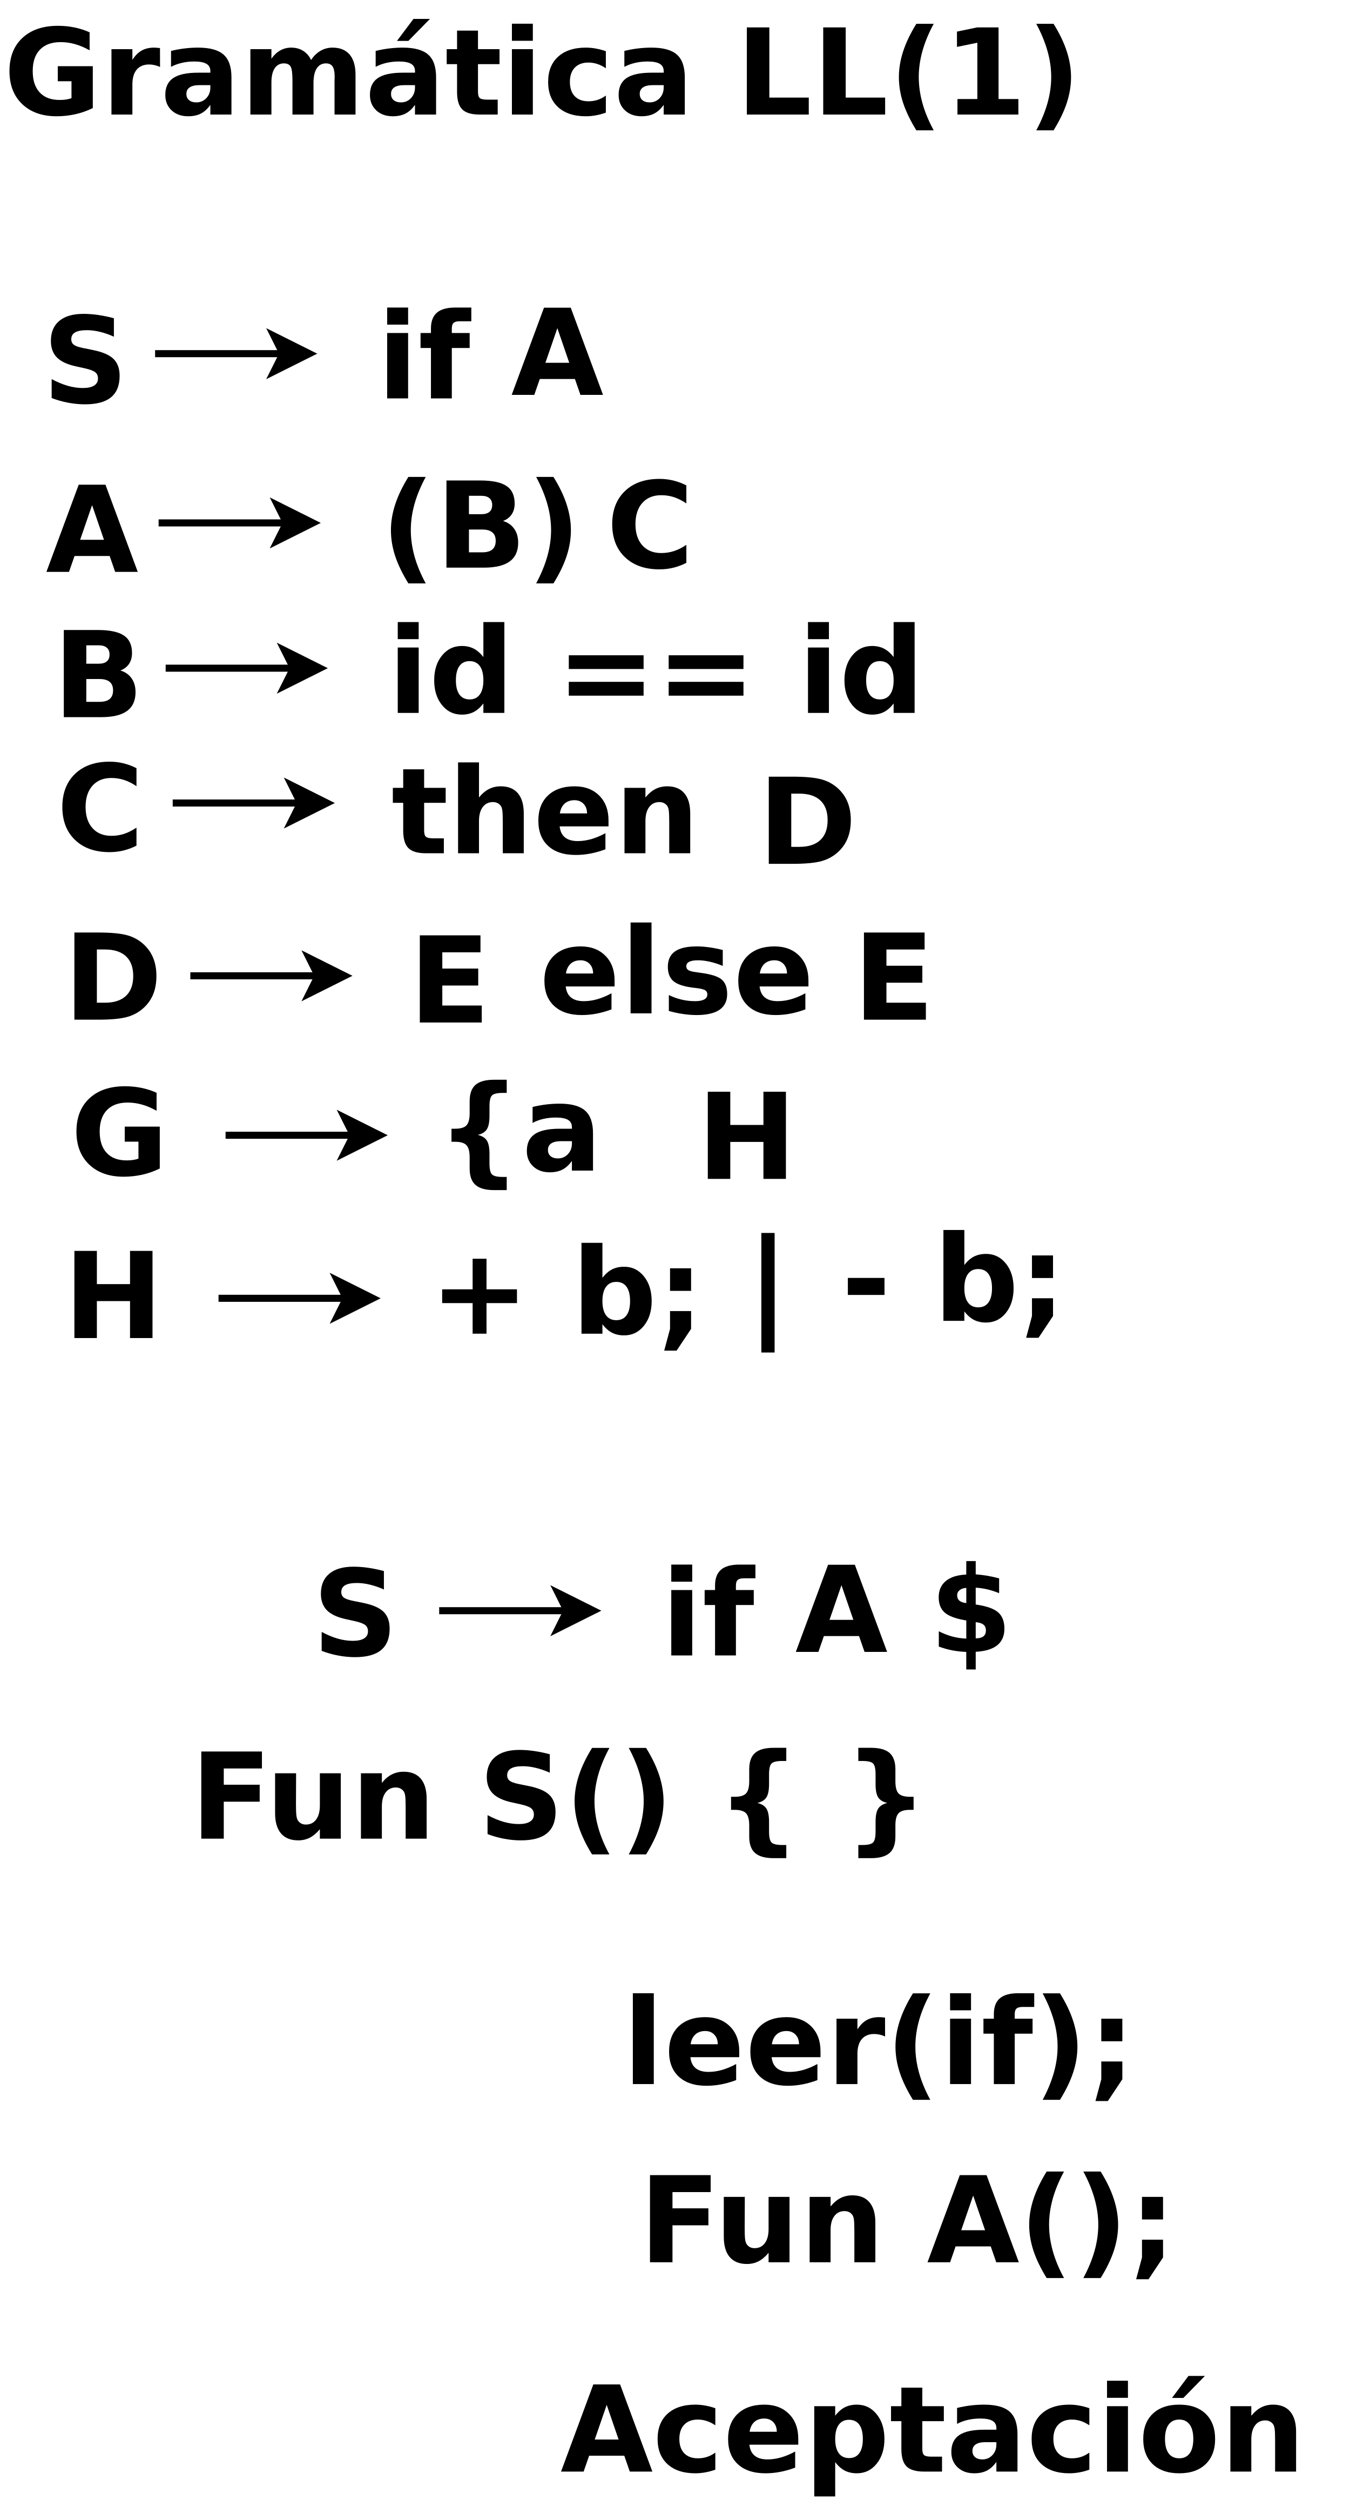 <?xml version="1.0" encoding="UTF-8"?>
<svg xmlns="http://www.w3.org/2000/svg" xmlns:xlink="http://www.w3.org/1999/xlink" width="383pt" height="709pt" viewBox="0 0 383 709" version="1.1">
<defs>
<g>
<symbol overflow="visible" id="glyph0-0">
<path style="stroke:none;" d="M 1.688 6 L 1.688 -23.906 L 18.641 -23.906 L 18.641 6 Z M 3.594 4.109 L 16.75 4.109 L 16.75 -22 L 3.594 -22 Z M 3.594 4.109 "/>
</symbol>
<symbol overflow="visible" id="glyph0-1">
<path style="stroke:none;" d="M 19.906 1.797 L 19.906 5.531 L 16.312 5.531 C 13.906 5.531 12.148 5.039 11.047 4.062 C 9.941 3.094 9.391 1.547 9.391 -0.578 L 9.391 -3.766 C 9.391 -5.41 9.086 -6.555 8.484 -7.203 C 7.891 -7.848 6.812 -8.172 5.25 -8.172 L 4.234 -8.172 L 4.234 -11.875 L 5.25 -11.875 C 6.812 -11.875 7.891 -12.191 8.484 -12.828 C 9.086 -13.473 9.391 -14.625 9.391 -16.281 L 9.391 -19.672 C 9.391 -21.797 9.941 -23.344 11.047 -24.312 C 12.148 -25.281 13.906 -25.766 16.312 -25.766 L 19.906 -25.766 L 19.906 -22.031 L 18.75 -22.031 C 17.195 -22.031 16.188 -21.789 15.719 -21.312 C 15.25 -20.832 15.016 -19.812 15.016 -18.25 L 15.016 -15.5 C 15.016 -13.758 14.766 -12.5 14.266 -11.719 C 13.773 -10.938 12.922 -10.406 11.703 -10.125 C 12.93 -9.832 13.789 -9.289 14.281 -8.5 C 14.77 -7.719 15.016 -6.469 15.016 -4.75 L 15.016 -2 C 15.016 -0.426 15.25 0.598 15.719 1.078 C 16.188 1.555 17.195 1.797 18.75 1.797 Z M 19.906 1.797 "/>
</symbol>
<symbol overflow="visible" id="glyph0-2">
<path style="stroke:none;" d="M 11.156 -8.344 C 9.914 -8.344 8.984 -8.129 8.359 -7.703 C 7.742 -7.285 7.438 -6.672 7.438 -5.859 C 7.438 -5.109 7.688 -4.52 8.188 -4.094 C 8.688 -3.664 9.383 -3.453 10.281 -3.453 C 11.395 -3.453 12.332 -3.852 13.094 -4.656 C 13.852 -5.457 14.234 -6.461 14.234 -7.672 L 14.234 -8.344 Z M 20.219 -10.578 L 20.219 0 L 14.234 0 L 14.234 -2.75 C 13.441 -1.625 12.547 -0.801 11.547 -0.281 C 10.555 0.227 9.352 0.484 7.938 0.484 C 6.008 0.484 4.445 -0.07 3.25 -1.188 C 2.051 -2.312 1.453 -3.77 1.453 -5.562 C 1.453 -7.738 2.195 -9.332 3.688 -10.344 C 5.188 -11.363 7.539 -11.875 10.75 -11.875 L 14.234 -11.875 L 14.234 -12.328 C 14.234 -13.266 13.863 -13.953 13.125 -14.391 C 12.383 -14.828 11.234 -15.047 9.672 -15.047 C 8.398 -15.047 7.219 -14.914 6.125 -14.656 C 5.031 -14.406 4.016 -14.031 3.078 -13.531 L 3.078 -18.047 C 4.348 -18.359 5.625 -18.594 6.906 -18.75 C 8.188 -18.906 9.469 -18.984 10.75 -18.984 C 14.094 -18.984 16.504 -18.32 17.984 -17 C 19.473 -15.688 20.219 -13.547 20.219 -10.578 Z M 20.219 -10.578 "/>
</symbol>
<symbol overflow="visible" id="glyph0-3">
<path style="stroke:none;" d=""/>
</symbol>
<symbol overflow="visible" id="glyph0-4">
<path style="stroke:none;" d="M 25.328 -1.844 C 23.742 -1.062 22.094 -0.477 20.375 -0.094 C 18.664 0.289 16.898 0.484 15.078 0.484 C 10.961 0.484 7.703 -0.664 5.297 -2.969 C 2.891 -5.27 1.688 -8.391 1.688 -12.328 C 1.688 -16.316 2.91 -19.453 5.359 -21.734 C 7.816 -24.023 11.176 -25.172 15.438 -25.172 C 17.07 -25.172 18.645 -25.016 20.156 -24.703 C 21.664 -24.391 23.086 -23.93 24.422 -23.328 L 24.422 -18.219 C 23.035 -19 21.66 -19.582 20.297 -19.969 C 18.941 -20.352 17.578 -20.547 16.203 -20.547 C 13.672 -20.547 11.719 -19.836 10.344 -18.422 C 8.969 -17.004 8.281 -14.973 8.281 -12.328 C 8.281 -9.711 8.941 -7.691 10.266 -6.266 C 11.586 -4.848 13.469 -4.141 15.906 -4.141 C 16.57 -4.141 17.188 -4.18 17.75 -4.266 C 18.32 -4.348 18.832 -4.477 19.281 -4.656 L 19.281 -9.453 L 15.391 -9.453 L 15.391 -13.719 L 25.328 -13.719 Z M 25.328 -1.844 "/>
</symbol>
<symbol overflow="visible" id="glyph0-5">
<path style="stroke:none;" d="M 3.109 -24.719 L 9.484 -24.719 L 9.484 -15.297 L 18.891 -15.297 L 18.891 -24.719 L 25.266 -24.719 L 25.266 0 L 18.891 0 L 18.891 -10.484 L 9.484 -10.484 L 9.484 0 L 3.109 0 Z M 3.109 -24.719 "/>
</symbol>
<symbol overflow="visible" id="glyph0-6">
<path style="stroke:none;" d="M 16.172 -21.25 L 16.172 -12.578 L 24.812 -12.578 L 24.812 -8.672 L 16.172 -8.672 L 16.172 0 L 12.234 0 L 12.234 -8.672 L 3.594 -8.672 L 3.594 -12.578 L 12.234 -12.578 L 12.234 -21.25 Z M 16.172 -21.25 "/>
</symbol>
<symbol overflow="visible" id="glyph0-7">
<path style="stroke:none;" d="M 12.719 -3.828 C 13.988 -3.828 14.957 -4.289 15.625 -5.219 C 16.289 -6.145 16.625 -7.488 16.625 -9.25 C 16.625 -11.02 16.289 -12.367 15.625 -13.297 C 14.957 -14.223 13.988 -14.688 12.719 -14.688 C 11.445 -14.688 10.473 -14.219 9.797 -13.281 C 9.117 -12.352 8.781 -11.008 8.781 -9.25 C 8.781 -7.5 9.117 -6.156 9.797 -5.219 C 10.473 -4.289 11.445 -3.828 12.719 -3.828 Z M 8.781 -15.828 C 9.594 -16.91 10.492 -17.707 11.484 -18.219 C 12.484 -18.727 13.629 -18.984 14.922 -18.984 C 17.203 -18.984 19.078 -18.078 20.547 -16.266 C 22.016 -14.453 22.75 -12.113 22.75 -9.25 C 22.75 -6.395 22.016 -4.055 20.547 -2.234 C 19.078 -0.422 17.203 0.484 14.922 0.484 C 13.629 0.484 12.484 0.227 11.484 -0.281 C 10.492 -0.801 9.594 -1.602 8.781 -2.688 L 8.781 0 L 2.844 0 L 2.844 -25.766 L 8.781 -25.766 Z M 8.781 -15.828 "/>
</symbol>
<symbol overflow="visible" id="glyph0-8">
<path style="stroke:none;" d="M 3.797 -6.406 L 9.766 -6.406 L 9.766 -1.359 L 5.656 4.812 L 2.141 4.812 L 3.797 -1.359 Z M 3.797 -18.547 L 9.766 -18.547 L 9.766 -12.141 L 3.797 -12.141 Z M 3.797 -18.547 "/>
</symbol>
<symbol overflow="visible" id="glyph0-9">
<path style="stroke:none;" d="M 1.844 -12.172 L 12.234 -12.172 L 12.234 -7.344 L 1.844 -7.344 Z M 1.844 -12.172 "/>
</symbol>
<symbol overflow="visible" id="glyph0-10">
<path style="stroke:none;" d="M 8.062 -25.906 L 8.062 8 L 4.297 8 L 4.297 -25.906 Z M 8.062 -25.906 "/>
</symbol>
<symbol overflow="visible" id="glyph0-11">
<path style="stroke:none;" d="M 2.844 -18.547 L 8.781 -18.547 L 8.781 0 L 2.844 0 Z M 2.844 -25.766 L 8.781 -25.766 L 8.781 -20.922 L 2.844 -20.922 Z M 2.844 -25.766 "/>
</symbol>
<symbol overflow="visible" id="glyph0-12">
<path style="stroke:none;" d="M 15.047 -25.766 L 15.047 -21.875 L 11.766 -21.875 C 10.93 -21.875 10.348 -21.719 10.016 -21.406 C 9.68 -21.102 9.516 -20.578 9.516 -19.828 L 9.516 -18.547 L 14.578 -18.547 L 14.578 -14.297 L 9.516 -14.297 L 9.516 0 L 3.594 0 L 3.594 -14.297 L 0.641 -14.297 L 0.641 -18.547 L 3.594 -18.547 L 3.594 -19.828 C 3.594 -21.848 4.156 -23.344 5.281 -24.312 C 6.406 -25.281 8.148 -25.766 10.516 -25.766 Z M 15.047 -25.766 "/>
</symbol>
<symbol overflow="visible" id="glyph0-13">
<path style="stroke:none;" d="M 20.312 -23.938 L 20.312 -18.703 C 18.957 -19.316 17.633 -19.773 16.344 -20.078 C 15.051 -20.391 13.832 -20.547 12.688 -20.547 C 11.156 -20.547 10.023 -20.332 9.297 -19.906 C 8.578 -19.488 8.219 -18.844 8.219 -17.969 C 8.219 -17.301 8.461 -16.781 8.953 -16.406 C 9.441 -16.039 10.332 -15.727 11.625 -15.469 L 14.344 -14.922 C 17.082 -14.367 19.031 -13.531 20.188 -12.406 C 21.352 -11.281 21.938 -9.676 21.938 -7.594 C 21.938 -4.875 21.125 -2.848 19.5 -1.516 C 17.883 -0.18 15.422 0.484 12.109 0.484 C 10.535 0.484 8.957 0.332 7.375 0.031 C 5.801 -0.258 4.227 -0.703 2.656 -1.297 L 2.656 -6.672 C 4.227 -5.828 5.75 -5.191 7.219 -4.766 C 8.695 -4.348 10.117 -4.141 11.484 -4.141 C 12.879 -4.141 13.945 -4.367 14.688 -4.828 C 15.426 -5.297 15.797 -5.961 15.797 -6.828 C 15.797 -7.598 15.539 -8.191 15.031 -8.609 C 14.531 -9.023 13.531 -9.398 12.031 -9.734 L 9.562 -10.281 C 7.094 -10.812 5.285 -11.656 4.141 -12.812 C 3.004 -13.969 2.438 -15.531 2.438 -17.5 C 2.438 -19.957 3.227 -21.848 4.812 -23.172 C 6.406 -24.504 8.691 -25.172 11.672 -25.172 C 13.023 -25.172 14.422 -25.066 15.859 -24.859 C 17.297 -24.648 18.781 -24.344 20.312 -23.938 Z M 20.312 -23.938 "/>
</symbol>
<symbol overflow="visible" id="glyph0-14">
<path style="stroke:none;" d="M 18.109 -4.5 L 8.141 -4.5 L 6.578 0 L 0.172 0 L 9.328 -24.719 L 16.922 -24.719 L 26.078 0 L 19.672 0 Z M 9.734 -9.094 L 16.5 -9.094 L 13.125 -18.922 Z M 9.734 -9.094 "/>
</symbol>
<symbol overflow="visible" id="glyph0-15">
<path style="stroke:none;" d="M 12.781 4.469 L 7.859 4.469 C 6.172 1.738 4.922 -0.848 4.109 -3.297 C 3.305 -5.754 2.906 -8.191 2.906 -10.609 C 2.906 -13.023 3.312 -15.473 4.125 -17.953 C 4.938 -20.43 6.18 -23.023 7.859 -25.734 L 12.781 -25.734 C 11.363 -23.109 10.301 -20.547 9.594 -18.047 C 8.895 -15.547 8.547 -13.078 8.547 -10.641 C 8.547 -8.203 8.895 -5.727 9.594 -3.219 C 10.289 -0.719 11.352 1.844 12.781 4.469 Z M 12.781 4.469 "/>
</symbol>
<symbol overflow="visible" id="glyph0-16">
<path style="stroke:none;" d="M 13.016 -15.156 C 14.016 -15.156 14.773 -15.375 15.297 -15.812 C 15.816 -16.25 16.078 -16.898 16.078 -17.766 C 16.078 -18.617 15.816 -19.266 15.297 -19.703 C 14.773 -20.148 14.016 -20.375 13.016 -20.375 L 9.484 -20.375 L 9.484 -15.156 Z M 13.234 -4.344 C 14.516 -4.344 15.473 -4.609 16.109 -5.141 C 16.754 -5.68 17.078 -6.5 17.078 -7.594 C 17.078 -8.664 16.758 -9.469 16.125 -10 C 15.488 -10.539 14.523 -10.812 13.234 -10.812 L 9.484 -10.812 L 9.484 -4.344 Z M 19.156 -13.234 C 20.52 -12.828 21.578 -12.086 22.328 -11.016 C 23.078 -9.953 23.453 -8.641 23.453 -7.078 C 23.453 -4.703 22.645 -2.926 21.031 -1.75 C 19.426 -0.582 16.977 0 13.688 0 L 3.109 0 L 3.109 -24.719 L 12.688 -24.719 C 16.113 -24.719 18.598 -24.195 20.141 -23.156 C 21.68 -22.125 22.453 -20.461 22.453 -18.172 C 22.453 -16.973 22.172 -15.953 21.609 -15.109 C 21.047 -14.266 20.227 -13.641 19.156 -13.234 Z M 19.156 -13.234 "/>
</symbol>
<symbol overflow="visible" id="glyph0-17">
<path style="stroke:none;" d="M 2.719 4.469 C 4.125 1.844 5.18 -0.719 5.891 -3.219 C 6.598 -5.727 6.953 -8.203 6.953 -10.641 C 6.953 -13.078 6.598 -15.547 5.891 -18.047 C 5.18 -20.547 4.125 -23.109 2.719 -25.734 L 7.625 -25.734 C 9.312 -23.023 10.555 -20.43 11.359 -17.953 C 12.172 -15.473 12.578 -13.023 12.578 -10.609 C 12.578 -8.191 12.176 -5.754 11.375 -3.297 C 10.57 -0.848 9.32 1.738 7.625 4.469 Z M 2.719 4.469 "/>
</symbol>
<symbol overflow="visible" id="glyph0-18">
<path style="stroke:none;" d="M 22.719 -1.359 C 21.539 -0.754 20.316 -0.297 19.047 0.016 C 17.785 0.328 16.461 0.484 15.078 0.484 C 10.961 0.484 7.703 -0.664 5.297 -2.969 C 2.891 -5.27 1.688 -8.391 1.688 -12.328 C 1.688 -16.285 2.891 -19.414 5.297 -21.719 C 7.703 -24.02 10.961 -25.172 15.078 -25.172 C 16.461 -25.172 17.785 -25.016 19.047 -24.703 C 20.316 -24.391 21.539 -23.93 22.719 -23.328 L 22.719 -18.219 C 21.531 -19.02 20.363 -19.609 19.219 -19.984 C 18.07 -20.359 16.863 -20.547 15.594 -20.547 C 13.32 -20.547 11.535 -19.816 10.234 -18.359 C 8.93 -16.898 8.281 -14.891 8.281 -12.328 C 8.281 -9.785 8.93 -7.785 10.234 -6.328 C 11.535 -4.867 13.32 -4.141 15.594 -4.141 C 16.863 -4.141 18.07 -4.328 19.219 -4.703 C 20.363 -5.078 21.531 -5.664 22.719 -6.469 Z M 22.719 -1.359 "/>
</symbol>
<symbol overflow="visible" id="glyph0-19">
<path style="stroke:none;" d="M 15.469 -15.828 L 15.469 -25.766 L 21.422 -25.766 L 21.422 0 L 15.469 0 L 15.469 -2.688 C 14.645 -1.594 13.742 -0.789 12.766 -0.281 C 11.785 0.227 10.648 0.484 9.359 0.484 C 7.066 0.484 5.188 -0.422 3.719 -2.234 C 2.25 -4.055 1.516 -6.395 1.516 -9.25 C 1.516 -12.113 2.25 -14.453 3.719 -16.266 C 5.188 -18.078 7.066 -18.984 9.359 -18.984 C 10.641 -18.984 11.77 -18.727 12.75 -18.219 C 13.738 -17.707 14.645 -16.91 15.469 -15.828 Z M 11.562 -3.828 C 12.82 -3.828 13.785 -4.289 14.453 -5.219 C 15.129 -6.145 15.469 -7.488 15.469 -9.25 C 15.469 -11.02 15.129 -12.367 14.453 -13.297 C 13.785 -14.223 12.82 -14.688 11.562 -14.688 C 10.301 -14.688 9.336 -14.223 8.672 -13.297 C 8.004 -12.367 7.672 -11.02 7.672 -9.25 C 7.672 -7.488 8.004 -6.145 8.672 -5.219 C 9.336 -4.289 10.301 -3.828 11.562 -3.828 Z M 11.562 -3.828 "/>
</symbol>
<symbol overflow="visible" id="glyph0-20">
<path style="stroke:none;" d="M 3.594 -16.344 L 24.812 -16.344 L 24.812 -12.453 L 3.594 -12.453 Z M 3.594 -8.812 L 24.812 -8.812 L 24.812 -4.891 L 3.594 -4.891 Z M 3.594 -8.812 "/>
</symbol>
<symbol overflow="visible" id="glyph0-21">
<path style="stroke:none;" d="M 9.328 -23.812 L 9.328 -18.547 L 15.438 -18.547 L 15.438 -14.297 L 9.328 -14.297 L 9.328 -6.438 C 9.328 -5.582 9.492 -5 9.828 -4.688 C 10.172 -4.383 10.852 -4.234 11.875 -4.234 L 14.922 -4.234 L 14.922 0 L 9.828 0 C 7.492 0 5.836 -0.488 4.859 -1.469 C 3.879 -2.445 3.391 -4.102 3.391 -6.438 L 3.391 -14.297 L 0.453 -14.297 L 0.453 -18.547 L 3.391 -18.547 L 3.391 -23.812 Z M 9.328 -23.812 "/>
</symbol>
<symbol overflow="visible" id="glyph0-22">
<path style="stroke:none;" d="M 21.484 -11.297 L 21.484 0 L 15.531 0 L 15.531 -8.609 C 15.531 -10.234 15.492 -11.348 15.422 -11.953 C 15.348 -12.555 15.223 -13.004 15.047 -13.297 C 14.816 -13.68 14.504 -13.977 14.109 -14.188 C 13.711 -14.406 13.258 -14.516 12.75 -14.516 C 11.508 -14.516 10.535 -14.035 9.828 -13.078 C 9.129 -12.129 8.781 -10.812 8.781 -9.125 L 8.781 0 L 2.844 0 L 2.844 -25.766 L 8.781 -25.766 L 8.781 -15.828 C 9.664 -16.91 10.609 -17.707 11.609 -18.219 C 12.617 -18.727 13.734 -18.984 14.953 -18.984 C 17.086 -18.984 18.707 -18.328 19.812 -17.016 C 20.926 -15.703 21.484 -13.797 21.484 -11.297 Z M 21.484 -11.297 "/>
</symbol>
<symbol overflow="visible" id="glyph0-23">
<path style="stroke:none;" d="M 21.359 -9.328 L 21.359 -7.625 L 7.5 -7.625 C 7.645 -6.238 8.145 -5.195 9 -4.5 C 9.863 -3.801 11.066 -3.453 12.609 -3.453 C 13.859 -3.453 15.133 -3.633 16.438 -4 C 17.75 -4.375 19.098 -4.938 20.484 -5.688 L 20.484 -1.125 C 19.078 -0.594 17.672 -0.191 16.266 0.078 C 14.867 0.348 13.469 0.484 12.062 0.484 C 8.707 0.484 6.098 -0.367 4.234 -2.078 C 2.379 -3.785 1.453 -6.176 1.453 -9.25 C 1.453 -12.281 2.363 -14.66 4.188 -16.391 C 6.02 -18.117 8.535 -18.984 11.734 -18.984 C 14.648 -18.984 16.984 -18.102 18.734 -16.344 C 20.484 -14.594 21.359 -12.254 21.359 -9.328 Z M 15.266 -11.297 C 15.266 -12.422 14.938 -13.328 14.281 -14.016 C 13.625 -14.703 12.766 -15.047 11.703 -15.047 C 10.555 -15.047 9.625 -14.723 8.906 -14.078 C 8.188 -13.43 7.738 -12.504 7.562 -11.297 Z M 15.266 -11.297 "/>
</symbol>
<symbol overflow="visible" id="glyph0-24">
<path style="stroke:none;" d="M 21.484 -11.297 L 21.484 0 L 15.531 0 L 15.531 -8.641 C 15.531 -10.242 15.492 -11.348 15.422 -11.953 C 15.348 -12.555 15.223 -13.004 15.047 -13.297 C 14.816 -13.68 14.504 -13.977 14.109 -14.188 C 13.711 -14.406 13.258 -14.516 12.75 -14.516 C 11.508 -14.516 10.535 -14.035 9.828 -13.078 C 9.129 -12.129 8.781 -10.812 8.781 -9.125 L 8.781 0 L 2.844 0 L 2.844 -18.547 L 8.781 -18.547 L 8.781 -15.828 C 9.664 -16.91 10.609 -17.707 11.609 -18.219 C 12.617 -18.727 13.734 -18.984 14.953 -18.984 C 17.086 -18.984 18.707 -18.328 19.812 -17.016 C 20.926 -15.703 21.484 -13.797 21.484 -11.297 Z M 21.484 -11.297 "/>
</symbol>
<symbol overflow="visible" id="glyph0-25">
<path style="stroke:none;" d="M 9.484 -19.906 L 9.484 -4.812 L 11.766 -4.812 C 14.367 -4.812 16.359 -5.457 17.734 -6.75 C 19.109 -8.039 19.797 -9.922 19.797 -12.391 C 19.797 -14.836 19.109 -16.703 17.734 -17.984 C 16.367 -19.266 14.379 -19.906 11.766 -19.906 Z M 3.109 -24.719 L 9.828 -24.719 C 13.586 -24.719 16.383 -24.445 18.219 -23.906 C 20.051 -23.375 21.629 -22.469 22.953 -21.188 C 24.109 -20.07 24.969 -18.785 25.531 -17.328 C 26.094 -15.879 26.375 -14.234 26.375 -12.391 C 26.375 -10.516 26.094 -8.848 25.531 -7.391 C 24.969 -5.93 24.109 -4.645 22.953 -3.531 C 21.617 -2.25 20.023 -1.336 18.172 -0.797 C 16.316 -0.266 13.535 0 9.828 0 L 3.109 0 Z M 3.109 -24.719 "/>
</symbol>
<symbol overflow="visible" id="glyph0-26">
<path style="stroke:none;" d="M 3.109 -24.719 L 20.312 -24.719 L 20.312 -19.906 L 9.484 -19.906 L 9.484 -15.297 L 19.672 -15.297 L 19.672 -10.484 L 9.484 -10.484 L 9.484 -4.812 L 20.672 -4.812 L 20.672 0 L 3.109 0 Z M 3.109 -24.719 "/>
</symbol>
<symbol overflow="visible" id="glyph0-27">
<path style="stroke:none;" d="M 2.844 -25.766 L 8.781 -25.766 L 8.781 0 L 2.844 0 Z M 2.844 -25.766 "/>
</symbol>
<symbol overflow="visible" id="glyph0-28">
<path style="stroke:none;" d="M 17.328 -17.969 L 17.328 -13.453 C 16.066 -13.984 14.844 -14.379 13.656 -14.641 C 12.477 -14.91 11.363 -15.047 10.312 -15.047 C 9.188 -15.047 8.348 -14.906 7.797 -14.625 C 7.254 -14.344 6.984 -13.91 6.984 -13.328 C 6.984 -12.848 7.191 -12.484 7.609 -12.234 C 8.023 -11.984 8.766 -11.797 9.828 -11.672 L 10.875 -11.516 C 13.914 -11.129 15.957 -10.492 17 -9.609 C 18.051 -8.734 18.578 -7.352 18.578 -5.469 C 18.578 -3.488 17.848 -2 16.391 -1 C 14.93 -0.008 12.758 0.484 9.875 0.484 C 8.645 0.484 7.375 0.383 6.062 0.188 C 4.758 0 3.414 -0.285 2.031 -0.672 L 2.031 -5.188 C 3.219 -4.613 4.43 -4.18 5.672 -3.891 C 6.91 -3.598 8.172 -3.453 9.453 -3.453 C 10.609 -3.453 11.477 -3.613 12.062 -3.938 C 12.656 -4.258 12.953 -4.734 12.953 -5.359 C 12.953 -5.891 12.75 -6.285 12.344 -6.547 C 11.938 -6.805 11.133 -7.008 9.938 -7.156 L 8.891 -7.281 C 6.254 -7.613 4.406 -8.227 3.344 -9.125 C 2.281 -10.02 1.75 -11.375 1.75 -13.188 C 1.75 -15.156 2.422 -16.613 3.766 -17.562 C 5.117 -18.508 7.188 -18.984 9.969 -18.984 C 11.062 -18.984 12.207 -18.898 13.406 -18.734 C 14.613 -18.578 15.922 -18.32 17.328 -17.969 Z M 17.328 -17.969 "/>
</symbol>
<symbol overflow="visible" id="glyph0-29">
<path style="stroke:none;" d="M 16.625 -13.5 C 16.102 -13.738 15.582 -13.914 15.062 -14.031 C 14.551 -14.145 14.039 -14.203 13.531 -14.203 C 12 -14.203 10.82 -13.711 10 -12.734 C 9.188 -11.766 8.781 -10.367 8.781 -8.547 L 8.781 0 L 2.844 0 L 2.844 -18.547 L 8.781 -18.547 L 8.781 -15.5 C 9.539 -16.707 10.41 -17.586 11.391 -18.141 C 12.379 -18.703 13.566 -18.984 14.953 -18.984 C 15.148 -18.984 15.363 -18.973 15.594 -18.953 C 15.82 -18.941 16.16 -18.91 16.609 -18.859 Z M 16.625 -13.5 "/>
</symbol>
<symbol overflow="visible" id="glyph0-30">
<path style="stroke:none;" d="M 20.031 -15.469 C 20.781 -16.613 21.672 -17.484 22.703 -18.078 C 23.734 -18.68 24.867 -18.984 26.109 -18.984 C 28.234 -18.984 29.852 -18.328 30.969 -17.016 C 32.082 -15.703 32.641 -13.797 32.641 -11.297 L 32.641 0 L 26.688 0 L 26.688 -9.672 C 26.695 -9.816 26.703 -9.961 26.703 -10.109 C 26.711 -10.266 26.719 -10.488 26.719 -10.781 C 26.719 -12.094 26.523 -13.039 26.141 -13.625 C 25.754 -14.219 25.129 -14.516 24.266 -14.516 C 23.141 -14.516 22.27 -14.051 21.656 -13.125 C 21.051 -12.195 20.738 -10.859 20.719 -9.109 L 20.719 0 L 14.75 0 L 14.75 -9.672 C 14.75 -11.723 14.57 -13.039 14.219 -13.625 C 13.863 -14.219 13.234 -14.516 12.328 -14.516 C 11.191 -14.516 10.316 -14.047 9.703 -13.109 C 9.086 -12.18 8.781 -10.852 8.781 -9.125 L 8.781 0 L 2.812 0 L 2.812 -18.547 L 8.781 -18.547 L 8.781 -15.828 C 9.508 -16.879 10.344 -17.664 11.281 -18.188 C 12.227 -18.719 13.27 -18.984 14.406 -18.984 C 15.688 -18.984 16.816 -18.676 17.797 -18.062 C 18.773 -17.445 19.52 -16.582 20.031 -15.469 Z M 20.031 -15.469 "/>
</symbol>
<symbol overflow="visible" id="glyph0-31">
<path style="stroke:none;" d="M 11.156 -8.344 C 9.914 -8.344 8.984 -8.129 8.359 -7.703 C 7.742 -7.285 7.438 -6.672 7.438 -5.859 C 7.438 -5.109 7.688 -4.52 8.188 -4.094 C 8.688 -3.664 9.383 -3.453 10.281 -3.453 C 11.395 -3.453 12.332 -3.852 13.094 -4.656 C 13.852 -5.457 14.234 -6.461 14.234 -7.672 L 14.234 -8.344 Z M 20.219 -10.578 L 20.219 0 L 14.234 0 L 14.234 -2.75 C 13.441 -1.625 12.547 -0.801 11.547 -0.281 C 10.555 0.227 9.352 0.484 7.938 0.484 C 6.008 0.484 4.445 -0.07 3.25 -1.188 C 2.051 -2.312 1.453 -3.77 1.453 -5.562 C 1.453 -7.738 2.195 -9.332 3.688 -10.344 C 5.188 -11.363 7.539 -11.875 10.75 -11.875 L 14.234 -11.875 L 14.234 -12.328 C 14.234 -13.266 13.863 -13.953 13.125 -14.391 C 12.383 -14.828 11.234 -15.047 9.672 -15.047 C 8.398 -15.047 7.219 -14.914 6.125 -14.656 C 5.031 -14.406 4.016 -14.031 3.078 -13.531 L 3.078 -18.047 C 4.348 -18.359 5.625 -18.594 6.906 -18.75 C 8.188 -18.906 9.469 -18.984 10.75 -18.984 C 14.094 -18.984 16.504 -18.32 17.984 -17 C 19.473 -15.688 20.219 -13.547 20.219 -10.578 Z M 13.797 -27.125 L 18.469 -27.125 L 12.359 -20.891 L 9.125 -20.891 Z M 13.797 -27.125 "/>
</symbol>
<symbol overflow="visible" id="glyph0-32">
<path style="stroke:none;" d="M 17.828 -17.969 L 17.828 -13.125 C 17.023 -13.676 16.219 -14.082 15.406 -14.344 C 14.594 -14.613 13.75 -14.75 12.875 -14.75 C 11.219 -14.75 9.926 -14.266 9 -13.297 C 8.082 -12.336 7.625 -10.988 7.625 -9.25 C 7.625 -7.52 8.082 -6.172 9 -5.203 C 9.926 -4.242 11.219 -3.766 12.875 -3.766 C 13.801 -3.766 14.68 -3.898 15.516 -4.172 C 16.348 -4.453 17.117 -4.859 17.828 -5.391 L 17.828 -0.547 C 16.898 -0.203 15.957 0.051 15 0.219 C 14.051 0.395 13.098 0.484 12.141 0.484 C 8.797 0.484 6.176 -0.375 4.281 -2.094 C 2.395 -3.812 1.453 -6.195 1.453 -9.25 C 1.453 -12.312 2.395 -14.695 4.281 -16.406 C 6.176 -18.125 8.797 -18.984 12.141 -18.984 C 13.109 -18.984 14.062 -18.895 15 -18.719 C 15.945 -18.551 16.891 -18.301 17.828 -17.969 Z M 17.828 -17.969 "/>
</symbol>
<symbol overflow="visible" id="glyph0-33">
<path style="stroke:none;" d="M 3.109 -24.719 L 9.484 -24.719 L 9.484 -4.812 L 20.672 -4.812 L 20.672 0 L 3.109 0 Z M 3.109 -24.719 "/>
</symbol>
<symbol overflow="visible" id="glyph0-34">
<path style="stroke:none;" d="M 3.969 -4.406 L 9.609 -4.406 L 9.609 -20.375 L 3.828 -19.188 L 3.828 -23.531 L 9.562 -24.719 L 15.625 -24.719 L 15.625 -4.406 L 21.25 -4.406 L 21.25 0 L 3.969 0 Z M 3.969 -4.406 "/>
</symbol>
<symbol overflow="visible" id="glyph0-35">
<path style="stroke:none;" d="M 3.109 -24.719 L 20.312 -24.719 L 20.312 -19.906 L 9.484 -19.906 L 9.484 -15.297 L 19.672 -15.297 L 19.672 -10.484 L 9.484 -10.484 L 9.484 0 L 3.109 0 Z M 3.109 -24.719 "/>
</symbol>
<symbol overflow="visible" id="glyph0-36">
<path style="stroke:none;" d="M 2.656 -7.219 L 2.656 -18.547 L 8.609 -18.547 L 8.609 -16.688 C 8.609 -15.688 8.602 -14.426 8.594 -12.906 C 8.582 -11.383 8.578 -10.375 8.578 -9.875 C 8.578 -8.375 8.613 -7.297 8.688 -6.641 C 8.77 -5.984 8.906 -5.508 9.094 -5.219 C 9.332 -4.832 9.645 -4.531 10.031 -4.312 C 10.426 -4.102 10.879 -4 11.391 -4 C 12.629 -4 13.598 -4.473 14.297 -5.422 C 15.004 -6.379 15.359 -7.703 15.359 -9.391 L 15.359 -18.547 L 21.297 -18.547 L 21.297 0 L 15.359 0 L 15.359 -2.688 C 14.461 -1.602 13.516 -0.801 12.516 -0.281 C 11.523 0.227 10.426 0.484 9.219 0.484 C 7.082 0.484 5.453 -0.172 4.328 -1.484 C 3.211 -2.797 2.656 -4.707 2.656 -7.219 Z M 2.656 -7.219 "/>
</symbol>
<symbol overflow="visible" id="glyph0-37">
<path style="stroke:none;" d="M 4.234 1.797 L 5.391 1.797 C 6.941 1.797 7.953 1.555 8.422 1.078 C 8.891 0.598 9.125 -0.426 9.125 -2 L 9.125 -4.75 C 9.125 -6.469 9.367 -7.719 9.859 -8.5 C 10.359 -9.289 11.223 -9.832 12.453 -10.125 C 11.223 -10.406 10.359 -10.938 9.859 -11.719 C 9.367 -12.5 9.125 -13.758 9.125 -15.5 L 9.125 -18.25 C 9.125 -19.812 8.891 -20.832 8.422 -21.312 C 7.953 -21.789 6.941 -22.031 5.391 -22.031 L 4.234 -22.031 L 4.234 -25.766 L 7.828 -25.766 C 10.234 -25.766 11.988 -25.281 13.094 -24.312 C 14.195 -23.344 14.75 -21.797 14.75 -19.672 L 14.75 -16.281 C 14.75 -14.625 15.047 -13.473 15.641 -12.828 C 16.242 -12.191 17.328 -11.875 18.891 -11.875 L 19.906 -11.875 L 19.906 -8.172 L 18.891 -8.172 C 17.328 -8.172 16.242 -7.848 15.641 -7.203 C 15.047 -6.555 14.75 -5.41 14.75 -3.766 L 14.75 -0.578 C 14.75 1.547 14.195 3.094 13.094 4.062 C 11.988 5.039 10.234 5.531 7.828 5.531 L 4.234 5.531 Z M 4.234 1.797 "/>
</symbol>
<symbol overflow="visible" id="glyph0-38">
<path style="stroke:none;" d="M 13.156 4.984 L 10.484 4.984 L 10.469 0 C 9.082 -0.051 7.742 -0.203 6.453 -0.453 C 5.16 -0.711 3.906 -1.066 2.688 -1.516 L 2.688 -5.859 C 3.957 -5.211 5.238 -4.711 6.531 -4.359 C 7.832 -4.016 9.148 -3.82 10.484 -3.781 L 10.484 -8.922 L 9.938 -9.016 C 7.301 -9.484 5.426 -10.211 4.312 -11.203 C 3.207 -12.203 2.656 -13.633 2.656 -15.5 C 2.656 -17.469 3.328 -19.004 4.672 -20.109 C 6.023 -21.223 7.957 -21.832 10.469 -21.938 L 10.484 -25.766 L 13.156 -25.766 L 13.156 -22 C 14.258 -21.914 15.363 -21.781 16.469 -21.594 C 17.57 -21.406 18.68 -21.16 19.797 -20.859 L 19.797 -16.656 C 18.691 -17.113 17.586 -17.473 16.484 -17.734 C 15.379 -17.992 14.27 -18.156 13.156 -18.219 L 13.156 -13.453 L 13.688 -13.359 C 16.488 -12.922 18.457 -12.188 19.594 -11.156 C 20.727 -10.125 21.297 -8.598 21.297 -6.578 C 21.297 -4.547 20.617 -2.984 19.266 -1.891 C 17.922 -0.805 15.883 -0.188 13.156 -0.031 Z M 10.484 -13.844 L 10.484 -18.156 C 9.691 -18.113 9.062 -17.898 8.594 -17.516 C 8.125 -17.141 7.891 -16.66 7.891 -16.078 C 7.891 -15.422 8.102 -14.906 8.531 -14.531 C 8.969 -14.164 9.617 -13.938 10.484 -13.844 Z M 13.156 -8.438 L 13.156 -3.844 C 14.125 -3.852 14.848 -4.039 15.328 -4.406 C 15.805 -4.77 16.047 -5.316 16.047 -6.047 C 16.047 -6.797 15.82 -7.352 15.375 -7.719 C 14.938 -8.094 14.195 -8.332 13.156 -8.438 Z M 13.156 -8.438 "/>
</symbol>
<symbol overflow="visible" id="glyph0-39">
<path style="stroke:none;" d="M 8.781 -2.688 L 8.781 7.047 L 2.844 7.047 L 2.844 -18.547 L 8.781 -18.547 L 8.781 -15.828 C 9.594 -16.91 10.492 -17.707 11.484 -18.219 C 12.484 -18.727 13.629 -18.984 14.922 -18.984 C 17.203 -18.984 19.078 -18.078 20.547 -16.266 C 22.016 -14.453 22.75 -12.113 22.75 -9.25 C 22.75 -6.395 22.016 -4.055 20.547 -2.234 C 19.078 -0.422 17.203 0.484 14.922 0.484 C 13.629 0.484 12.484 0.227 11.484 -0.281 C 10.492 -0.801 9.594 -1.602 8.781 -2.688 Z M 12.719 -14.688 C 11.445 -14.688 10.473 -14.219 9.797 -13.281 C 9.117 -12.352 8.781 -11.008 8.781 -9.25 C 8.781 -7.5 9.117 -6.156 9.797 -5.219 C 10.473 -4.289 11.445 -3.828 12.719 -3.828 C 13.988 -3.828 14.957 -4.289 15.625 -5.219 C 16.289 -6.145 16.625 -7.488 16.625 -9.25 C 16.625 -11.02 16.289 -12.367 15.625 -13.297 C 14.957 -14.223 13.988 -14.688 12.719 -14.688 Z M 12.719 -14.688 "/>
</symbol>
<symbol overflow="visible" id="glyph0-40">
<path style="stroke:none;" d="M 11.672 -14.75 C 10.359 -14.75 9.352 -14.273 8.656 -13.328 C 7.969 -12.391 7.625 -11.031 7.625 -9.25 C 7.625 -7.477 7.969 -6.117 8.656 -5.172 C 9.352 -4.234 10.359 -3.766 11.672 -3.766 C 12.961 -3.766 13.945 -4.234 14.625 -5.172 C 15.312 -6.117 15.656 -7.477 15.656 -9.25 C 15.656 -11.031 15.312 -12.391 14.625 -13.328 C 13.945 -14.273 12.961 -14.75 11.672 -14.75 Z M 11.672 -18.984 C 14.859 -18.984 17.348 -18.125 19.141 -16.406 C 20.941 -14.688 21.844 -12.301 21.844 -9.25 C 21.844 -6.207 20.941 -3.82 19.141 -2.094 C 17.348 -0.375 14.859 0.484 11.672 0.484 C 8.473 0.484 5.969 -0.375 4.156 -2.094 C 2.352 -3.82 1.453 -6.207 1.453 -9.25 C 1.453 -12.301 2.352 -14.688 4.156 -16.406 C 5.969 -18.125 8.473 -18.984 11.672 -18.984 Z M 14.281 -27.125 L 18.953 -27.125 L 12.844 -20.891 L 9.609 -20.891 Z M 14.281 -27.125 "/>
</symbol>
</g>
</defs>
<g id="surface30264">
<rect x="0" y="0" width="383" height="709" style="fill:rgb(100%,100%,100%);fill-opacity:1;stroke:none;"/>
<g style="fill:rgb(0%,0%,0%);fill-opacity:1;">
  <use xlink:href="#glyph0-1" x="123.852" y="331.986"/>
  <use xlink:href="#glyph0-2" x="148.018" y="331.986"/>
  <use xlink:href="#glyph0-3" x="170.796" y="331.986"/>
</g>
<g style="fill:rgb(0%,0%,0%);fill-opacity:1;">
  <use xlink:href="#glyph0-4" x="20" y="333.236"/>
  <use xlink:href="#glyph0-3" x="47.778" y="333.236"/>
</g>
<g style="fill:rgb(0%,0%,0%);fill-opacity:1;">
  <use xlink:href="#glyph0-5" x="197.699" y="334.337"/>
  <use xlink:href="#glyph0-3" x="226.033" y="334.337"/>
</g>
<path style="fill:none;stroke-width:0.1;stroke-linecap:butt;stroke-linejoin:miter;stroke:rgb(0%,0%,0%);stroke-opacity:1;stroke-miterlimit:10;" d="M 17.35 19.008 L 19.163 19.008 " transform="matrix(20,0,0,20,-283,-58.2)"/>
<path style="fill-rule:evenodd;fill:rgb(0%,0%,0%);fill-opacity:1;stroke-width:0.1;stroke-linecap:butt;stroke-linejoin:miter;stroke:rgb(0%,0%,0%);stroke-opacity:1;stroke-miterlimit:10;" d="M 19.538 19.008 L 19.038 19.258 L 19.163 19.008 L 19.038 18.758 Z M 19.538 19.008 " transform="matrix(20,0,0,20,-283,-58.2)"/>
<g style="fill:rgb(0%,0%,0%);fill-opacity:1;">
  <use xlink:href="#glyph0-6" x="121.852" y="378.236"/>
  <use xlink:href="#glyph0-3" x="150.185" y="378.236"/>
  <use xlink:href="#glyph0-7" x="162.129" y="378.236"/>
  <use xlink:href="#glyph0-8" x="186.296" y="378.236"/>
  <use xlink:href="#glyph0-3" x="199.907" y="378.236"/>
</g>
<g style="fill:rgb(0%,0%,0%);fill-opacity:1;">
  <use xlink:href="#glyph0-5" x="18" y="379.478"/>
  <use xlink:href="#glyph0-3" x="46.333" y="379.478"/>
</g>
<g style="fill:rgb(0%,0%,0%);fill-opacity:1;">
  <use xlink:href="#glyph0-9" x="238.699" y="374.595"/>
  <use xlink:href="#glyph0-3" x="252.866" y="374.595"/>
  <use xlink:href="#glyph0-7" x="264.81" y="374.595"/>
  <use xlink:href="#glyph0-8" x="288.977" y="374.595"/>
  <use xlink:href="#glyph0-3" x="302.588" y="374.595"/>
</g>
<path style="fill:none;stroke-width:0.1;stroke-linecap:butt;stroke-linejoin:miter;stroke:rgb(0%,0%,0%);stroke-opacity:1;stroke-miterlimit:10;" d="M 17.25 21.32 L 19.063 21.32 " transform="matrix(20,0,0,20,-283,-58.2)"/>
<path style="fill-rule:evenodd;fill:rgb(0%,0%,0%);fill-opacity:1;stroke-width:0.1;stroke-linecap:butt;stroke-linejoin:miter;stroke:rgb(0%,0%,0%);stroke-opacity:1;stroke-miterlimit:10;" d="M 19.438 21.32 L 18.938 21.57 L 19.063 21.32 L 18.938 21.07 Z M 19.438 21.32 " transform="matrix(20,0,0,20,-283,-58.2)"/>
<g style="fill:rgb(0%,0%,0%);fill-opacity:1;">
  <use xlink:href="#glyph0-10" x="211.699" y="375.576"/>
  <use xlink:href="#glyph0-3" x="224.199" y="375.576"/>
</g>
<g style="fill:rgb(0%,0%,0%);fill-opacity:1;">
  <use xlink:href="#glyph0-11" x="107" y="112.986"/>
  <use xlink:href="#glyph0-12" x="118.667" y="112.986"/>
  <use xlink:href="#glyph0-3" x="133.389" y="112.986"/>
</g>
<g style="fill:rgb(0%,0%,0%);fill-opacity:1;">
  <use xlink:href="#glyph0-13" x="12" y="114.185"/>
  <use xlink:href="#glyph0-3" x="36.444" y="114.185"/>
</g>
<g style="fill:rgb(0%,0%,0%);fill-opacity:1;">
  <use xlink:href="#glyph0-14" x="145" y="111.986"/>
  <use xlink:href="#glyph0-3" x="171.111" y="111.986"/>
</g>
<path style="fill:none;stroke-width:0.1;stroke-linecap:butt;stroke-linejoin:miter;stroke:rgb(0%,0%,0%);stroke-opacity:1;stroke-miterlimit:10;" d="M 16.35 7.925 L 18.163 7.925 " transform="matrix(20,0,0,20,-283,-58.2)"/>
<path style="fill-rule:evenodd;fill:rgb(0%,0%,0%);fill-opacity:1;stroke-width:0.1;stroke-linecap:butt;stroke-linejoin:miter;stroke:rgb(0%,0%,0%);stroke-opacity:1;stroke-miterlimit:10;" d="M 18.538 7.925 L 18.038 8.175 L 18.163 7.925 L 18.038 7.675 Z M 18.538 7.925 " transform="matrix(20,0,0,20,-283,-58.2)"/>
<g style="fill:rgb(0%,0%,0%);fill-opacity:1;">
  <use xlink:href="#glyph0-15" x="108" y="160.986"/>
  <use xlink:href="#glyph0-16" x="123.556" y="160.986"/>
  <use xlink:href="#glyph0-17" x="149.389" y="160.986"/>
  <use xlink:href="#glyph0-3" x="164.944" y="160.986"/>
</g>
<g style="fill:rgb(0%,0%,0%);fill-opacity:1;">
  <use xlink:href="#glyph0-14" x="13" y="162.185"/>
  <use xlink:href="#glyph0-3" x="39.111" y="162.185"/>
</g>
<g style="fill:rgb(0%,0%,0%);fill-opacity:1;">
  <use xlink:href="#glyph0-18" x="172" y="160.986"/>
  <use xlink:href="#glyph0-3" x="197" y="160.986"/>
</g>
<path style="fill:none;stroke-width:0.1;stroke-linecap:butt;stroke-linejoin:miter;stroke:rgb(0%,0%,0%);stroke-opacity:1;stroke-miterlimit:10;" d="M 16.4 10.325 L 18.213 10.325 " transform="matrix(20,0,0,20,-283,-58.2)"/>
<path style="fill-rule:evenodd;fill:rgb(0%,0%,0%);fill-opacity:1;stroke-width:0.1;stroke-linecap:butt;stroke-linejoin:miter;stroke:rgb(0%,0%,0%);stroke-opacity:1;stroke-miterlimit:10;" d="M 18.588 10.325 L 18.088 10.575 L 18.213 10.325 L 18.088 10.075 Z M 18.588 10.325 " transform="matrix(20,0,0,20,-283,-58.2)"/>
<g style="fill:rgb(0%,0%,0%);fill-opacity:1;">
  <use xlink:href="#glyph0-11" x="110" y="202.185"/>
  <use xlink:href="#glyph0-19" x="121.667" y="202.185"/>
  <use xlink:href="#glyph0-3" x="145.833" y="202.185"/>
  <use xlink:href="#glyph0-20" x="157.778" y="202.185"/>
  <use xlink:href="#glyph0-20" x="186.111" y="202.185"/>
  <use xlink:href="#glyph0-3" x="214.444" y="202.185"/>
  <use xlink:href="#glyph0-11" x="226.389" y="202.185"/>
  <use xlink:href="#glyph0-19" x="238.056" y="202.185"/>
</g>
<g style="fill:rgb(0%,0%,0%);fill-opacity:1;">
  <use xlink:href="#glyph0-16" x="15" y="203.388"/>
  <use xlink:href="#glyph0-3" x="40.833" y="203.388"/>
</g>
<g style="fill:rgb(0%,0%,0%);fill-opacity:1;">
  <use xlink:href="#glyph0-18" x="16" y="241.185"/>
  <use xlink:href="#glyph0-3" x="41" y="241.185"/>
</g>
<path style="fill:none;stroke-width:0.1;stroke-linecap:butt;stroke-linejoin:miter;stroke:rgb(0%,0%,0%);stroke-opacity:1;stroke-miterlimit:10;" d="M 16.5 12.385 L 18.313 12.385 " transform="matrix(20,0,0,20,-283,-58.2)"/>
<path style="fill-rule:evenodd;fill:rgb(0%,0%,0%);fill-opacity:1;stroke-width:0.1;stroke-linecap:butt;stroke-linejoin:miter;stroke:rgb(0%,0%,0%);stroke-opacity:1;stroke-miterlimit:10;" d="M 18.688 12.385 L 18.188 12.635 L 18.313 12.385 L 18.188 12.135 Z M 18.688 12.385 " transform="matrix(20,0,0,20,-283,-58.2)"/>
<path style="fill:none;stroke-width:0.1;stroke-linecap:butt;stroke-linejoin:miter;stroke:rgb(0%,0%,0%);stroke-opacity:1;stroke-miterlimit:10;" d="M 16.6 14.297 L 18.413 14.297 " transform="matrix(20,0,0,20,-283,-58.2)"/>
<path style="fill-rule:evenodd;fill:rgb(0%,0%,0%);fill-opacity:1;stroke-width:0.1;stroke-linecap:butt;stroke-linejoin:miter;stroke:rgb(0%,0%,0%);stroke-opacity:1;stroke-miterlimit:10;" d="M 18.788 14.297 L 18.288 14.547 L 18.413 14.297 L 18.288 14.047 Z M 18.788 14.297 " transform="matrix(20,0,0,20,-283,-58.2)"/>
<g style="fill:rgb(0%,0%,0%);fill-opacity:1;">
  <use xlink:href="#glyph0-21" x="111" y="241.986"/>
  <use xlink:href="#glyph0-22" x="127.111" y="241.986"/>
  <use xlink:href="#glyph0-23" x="151.278" y="241.986"/>
  <use xlink:href="#glyph0-24" x="174.333" y="241.986"/>
  <use xlink:href="#glyph0-3" x="198.5" y="241.986"/>
</g>
<g style="fill:rgb(0%,0%,0%);fill-opacity:1;">
  <use xlink:href="#glyph0-25" x="215" y="244.986"/>
  <use xlink:href="#glyph0-3" x="243.056" y="244.986"/>
</g>
<g style="fill:rgb(0%,0%,0%);fill-opacity:1;">
  <use xlink:href="#glyph0-25" x="18" y="289.185"/>
  <use xlink:href="#glyph0-3" x="46.056" y="289.185"/>
</g>
<path style="fill:none;stroke-width:0.1;stroke-linecap:butt;stroke-linejoin:miter;stroke:rgb(0%,0%,0%);stroke-opacity:1;stroke-miterlimit:10;" d="M 16.85 16.747 L 18.663 16.747 " transform="matrix(20,0,0,20,-283,-58.2)"/>
<path style="fill-rule:evenodd;fill:rgb(0%,0%,0%);fill-opacity:1;stroke-width:0.1;stroke-linecap:butt;stroke-linejoin:miter;stroke:rgb(0%,0%,0%);stroke-opacity:1;stroke-miterlimit:10;" d="M 19.038 16.747 L 18.538 16.997 L 18.663 16.747 L 18.538 16.497 Z M 19.038 16.747 " transform="matrix(20,0,0,20,-283,-58.2)"/>
<g style="fill:rgb(0%,0%,0%);fill-opacity:1;">
  <use xlink:href="#glyph0-26" x="116" y="289.986"/>
  <use xlink:href="#glyph0-3" x="139.056" y="289.986"/>
</g>
<g style="fill:rgb(0%,0%,0%);fill-opacity:1;">
  <use xlink:href="#glyph0-26" x="242" y="289.185"/>
  <use xlink:href="#glyph0-3" x="265.056" y="289.185"/>
</g>
<g style="fill:rgb(0%,0%,0%);fill-opacity:1;">
  <use xlink:href="#glyph0-23" x="153" y="287.388"/>
  <use xlink:href="#glyph0-27" x="176.056" y="287.388"/>
  <use xlink:href="#glyph0-28" x="187.722" y="287.388"/>
  <use xlink:href="#glyph0-23" x="208" y="287.388"/>
</g>
<g style="fill:rgb(0%,0%,0%);fill-opacity:1;">
  <use xlink:href="#glyph0-4" x="1" y="32.49"/>
  <use xlink:href="#glyph0-29" x="28.778" y="32.49"/>
  <use xlink:href="#glyph0-2" x="45.444" y="32.49"/>
  <use xlink:href="#glyph0-30" x="68.222" y="32.49"/>
  <use xlink:href="#glyph0-31" x="103.5" y="32.49"/>
  <use xlink:href="#glyph0-21" x="126.278" y="32.49"/>
  <use xlink:href="#glyph0-11" x="142.389" y="32.49"/>
  <use xlink:href="#glyph0-32" x="154.056" y="32.49"/>
  <use xlink:href="#glyph0-2" x="174.056" y="32.49"/>
  <use xlink:href="#glyph0-3" x="196.833" y="32.49"/>
  <use xlink:href="#glyph0-33" x="208.778" y="32.49"/>
  <use xlink:href="#glyph0-33" x="230.444" y="32.49"/>
  <use xlink:href="#glyph0-15" x="252.111" y="32.49"/>
  <use xlink:href="#glyph0-34" x="267.667" y="32.49"/>
  <use xlink:href="#glyph0-17" x="291.278" y="32.49"/>
  <use xlink:href="#glyph0-3" x="306.833" y="32.49"/>
</g>
<g style="fill:rgb(0%,0%,0%);fill-opacity:1;">
  <use xlink:href="#glyph0-35" x="54" y="521.451"/>
  <use xlink:href="#glyph0-36" x="75.389" y="521.451"/>
  <use xlink:href="#glyph0-24" x="99.556" y="521.451"/>
  <use xlink:href="#glyph0-3" x="123.722" y="521.451"/>
  <use xlink:href="#glyph0-13" x="135.667" y="521.451"/>
  <use xlink:href="#glyph0-15" x="160.111" y="521.451"/>
  <use xlink:href="#glyph0-17" x="175.667" y="521.451"/>
  <use xlink:href="#glyph0-3" x="191.222" y="521.451"/>
  <use xlink:href="#glyph0-1" x="203.167" y="521.451"/>
  <use xlink:href="#glyph0-3" x="227.333" y="521.451"/>
  <use xlink:href="#glyph0-37" x="239.278" y="521.451"/>
  <use xlink:href="#glyph0-3" x="263.444" y="521.451"/>
</g>
<g style="fill:rgb(0%,0%,0%);fill-opacity:1;">
  <use xlink:href="#glyph0-27" x="176.699" y="591.052"/>
  <use xlink:href="#glyph0-23" x="188.366" y="591.052"/>
  <use xlink:href="#glyph0-23" x="211.421" y="591.052"/>
  <use xlink:href="#glyph0-29" x="234.477" y="591.052"/>
  <use xlink:href="#glyph0-15" x="251.144" y="591.052"/>
  <use xlink:href="#glyph0-11" x="266.699" y="591.052"/>
  <use xlink:href="#glyph0-12" x="278.366" y="591.052"/>
  <use xlink:href="#glyph0-17" x="293.088" y="591.052"/>
  <use xlink:href="#glyph0-8" x="308.644" y="591.052"/>
  <use xlink:href="#glyph0-3" x="322.255" y="591.052"/>
</g>
<g style="fill:rgb(0%,0%,0%);fill-opacity:1;">
  <use xlink:href="#glyph0-11" x="187.602" y="469.49"/>
  <use xlink:href="#glyph0-12" x="199.268" y="469.49"/>
  <use xlink:href="#glyph0-3" x="213.99" y="469.49"/>
</g>
<g style="fill:rgb(0%,0%,0%);fill-opacity:1;">
  <use xlink:href="#glyph0-14" x="225.602" y="468.49"/>
  <use xlink:href="#glyph0-3" x="251.713" y="468.49"/>
  <use xlink:href="#glyph0-38" x="263.657" y="468.49"/>
  <use xlink:href="#glyph0-3" x="287.268" y="468.49"/>
</g>
<path style="fill:none;stroke-width:0.1;stroke-linecap:butt;stroke-linejoin:miter;stroke:rgb(0%,0%,0%);stroke-opacity:1;stroke-miterlimit:10;" d="M 20.38 25.75 L 22.193 25.75 " transform="matrix(20,0,0,20,-283,-58.2)"/>
<path style="fill-rule:evenodd;fill:rgb(0%,0%,0%);fill-opacity:1;stroke-width:0.1;stroke-linecap:butt;stroke-linejoin:miter;stroke:rgb(0%,0%,0%);stroke-opacity:1;stroke-miterlimit:10;" d="M 22.568 25.75 L 22.068 26 L 22.193 25.75 L 22.068 25.5 Z M 22.568 25.75 " transform="matrix(20,0,0,20,-283,-58.2)"/>
<g style="fill:rgb(0%,0%,0%);fill-opacity:1;">
  <use xlink:href="#glyph0-13" x="88.602" y="469.49"/>
  <use xlink:href="#glyph0-3" x="113.046" y="469.49"/>
</g>
<g style="fill:rgb(0%,0%,0%);fill-opacity:1;">
  <use xlink:href="#glyph0-35" x="181.301" y="641.591"/>
  <use xlink:href="#glyph0-36" x="202.69" y="641.591"/>
  <use xlink:href="#glyph0-24" x="226.856" y="641.591"/>
  <use xlink:href="#glyph0-3" x="251.023" y="641.591"/>
  <use xlink:href="#glyph0-14" x="262.967" y="641.591"/>
  <use xlink:href="#glyph0-15" x="289.079" y="641.591"/>
  <use xlink:href="#glyph0-17" x="304.634" y="641.591"/>
  <use xlink:href="#glyph0-8" x="320.19" y="641.591"/>
  <use xlink:href="#glyph0-3" x="333.801" y="641.591"/>
</g>
<g style="fill:rgb(0%,0%,0%);fill-opacity:1;">
  <use xlink:href="#glyph0-14" x="159" y="700.951"/>
  <use xlink:href="#glyph0-32" x="185.111" y="700.951"/>
  <use xlink:href="#glyph0-23" x="205.111" y="700.951"/>
  <use xlink:href="#glyph0-39" x="228.167" y="700.951"/>
  <use xlink:href="#glyph0-21" x="252.333" y="700.951"/>
  <use xlink:href="#glyph0-2" x="268.444" y="700.951"/>
  <use xlink:href="#glyph0-32" x="291.222" y="700.951"/>
  <use xlink:href="#glyph0-11" x="311.222" y="700.951"/>
  <use xlink:href="#glyph0-40" x="322.889" y="700.951"/>
  <use xlink:href="#glyph0-24" x="346.222" y="700.951"/>
  <use xlink:href="#glyph0-3" x="370.389" y="700.951"/>
</g>
</g>
</svg>
